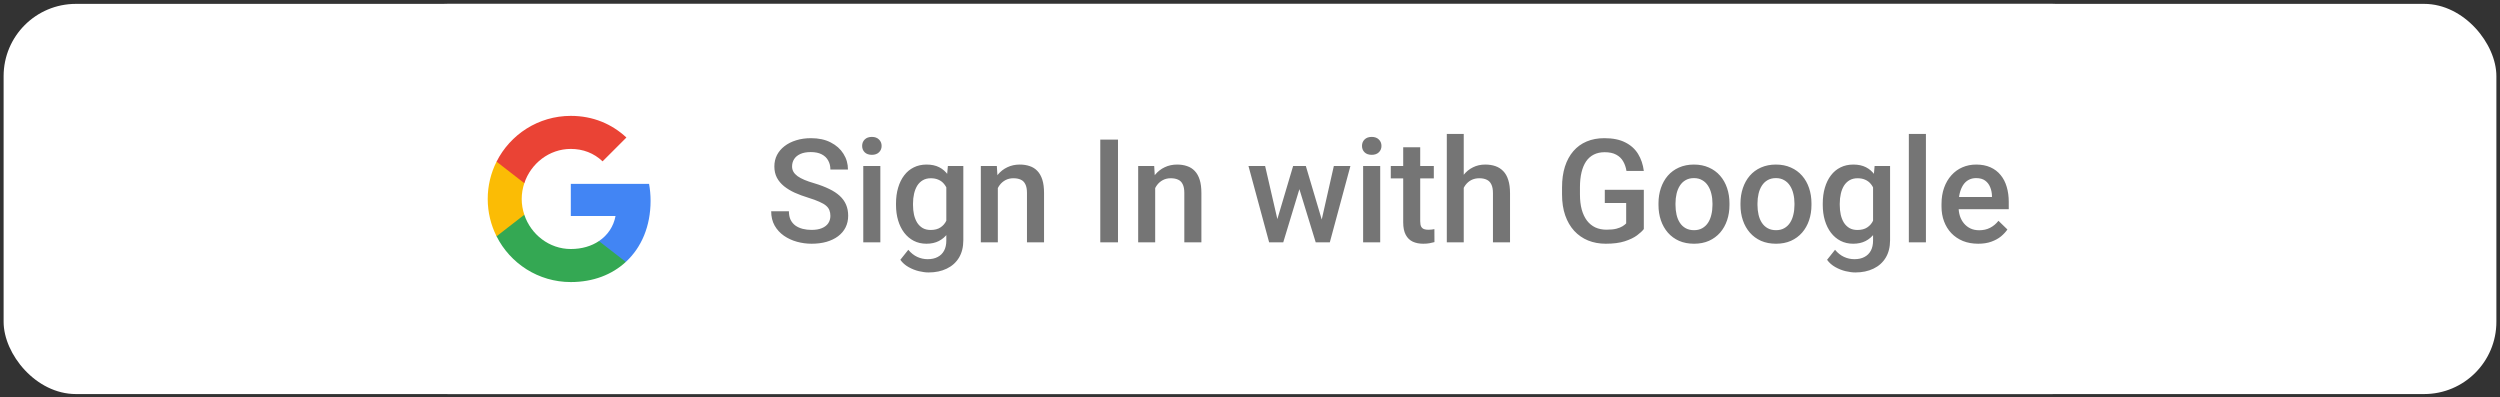 <svg width="346" height="55" viewBox="0 0 346 55" fill="none" xmlns="http://www.w3.org/2000/svg">
<rect x="0" y="0" width="346" height="55" fill="#333333" stroke="none"/>
<rect x="0.5" y="0.537" width="345" height="54" rx="10" fill="white"/>
<rect x="52" y="0.537" width="242" height="54" rx="10" fill="white"/>
<rect width="24" height="24" transform="translate(67 15.537)" fill="white"/>
<path fill-rule="evenodd" clip-rule="evenodd" d="M90.04 27.798C90.04 26.983 89.967 26.199 89.831 25.446H79V29.895H85.189C84.922 31.332 84.112 32.55 82.894 33.365V36.251H86.611C88.785 34.249 90.04 31.301 90.04 27.798Z" fill="#4285F4"/>
<path fill-rule="evenodd" clip-rule="evenodd" d="M79 39.037C82.105 39.037 84.708 38.007 86.611 36.251L82.894 33.365C81.864 34.055 80.547 34.463 79 34.463C76.005 34.463 73.469 32.44 72.565 29.722H68.723V32.702C70.615 36.46 74.504 39.037 79 39.037Z" fill="#34A853"/>
<path fill-rule="evenodd" clip-rule="evenodd" d="M72.565 29.722C72.335 29.032 72.204 28.295 72.204 27.537C72.204 26.779 72.335 26.042 72.565 25.352V22.373H68.723C67.944 23.925 67.5 25.681 67.5 27.537C67.5 29.393 67.944 31.149 68.723 32.702L72.565 29.722Z" fill="#FBBC05"/>
<path fill-rule="evenodd" clip-rule="evenodd" d="M79 20.611C80.688 20.611 82.204 21.191 83.396 22.331L86.694 19.032C84.703 17.177 82.1 16.037 79 16.037C74.504 16.037 70.615 18.614 68.723 22.373L72.565 25.352C73.469 22.634 76.005 20.611 79 20.611Z" fill="#EA4335"/>
<path d="M114.926 29.875C114.926 29.582 114.88 29.322 114.789 29.094C114.704 28.866 114.551 28.658 114.33 28.469C114.109 28.28 113.796 28.098 113.393 27.922C112.995 27.74 112.488 27.554 111.869 27.365C111.192 27.157 110.567 26.926 109.994 26.672C109.428 26.412 108.933 26.112 108.51 25.773C108.087 25.428 107.758 25.035 107.523 24.592C107.289 24.143 107.172 23.625 107.172 23.039C107.172 22.46 107.292 21.932 107.533 21.457C107.781 20.982 108.129 20.572 108.578 20.227C109.034 19.875 109.571 19.605 110.189 19.416C110.808 19.221 111.492 19.123 112.24 19.123C113.295 19.123 114.203 19.318 114.965 19.709C115.733 20.1 116.322 20.624 116.732 21.281C117.149 21.939 117.357 22.665 117.357 23.459H114.926C114.926 22.99 114.825 22.577 114.623 22.219C114.428 21.854 114.128 21.568 113.725 21.359C113.327 21.151 112.823 21.047 112.211 21.047C111.632 21.047 111.15 21.135 110.766 21.311C110.382 21.486 110.095 21.724 109.906 22.023C109.717 22.323 109.623 22.662 109.623 23.039C109.623 23.306 109.685 23.55 109.809 23.771C109.932 23.986 110.121 24.188 110.375 24.377C110.629 24.559 110.948 24.732 111.332 24.895C111.716 25.057 112.169 25.213 112.689 25.363C113.477 25.598 114.164 25.858 114.75 26.145C115.336 26.424 115.824 26.744 116.215 27.102C116.605 27.46 116.898 27.866 117.094 28.322C117.289 28.771 117.387 29.283 117.387 29.855C117.387 30.454 117.266 30.995 117.025 31.477C116.785 31.952 116.439 32.359 115.99 32.697C115.548 33.029 115.014 33.286 114.389 33.469C113.77 33.645 113.08 33.732 112.318 33.732C111.635 33.732 110.961 33.641 110.297 33.459C109.639 33.277 109.04 33 108.5 32.629C107.96 32.251 107.53 31.783 107.211 31.223C106.892 30.656 106.732 29.995 106.732 29.24H109.184C109.184 29.703 109.262 30.096 109.418 30.422C109.581 30.747 109.805 31.014 110.092 31.223C110.378 31.424 110.71 31.574 111.088 31.672C111.472 31.77 111.882 31.818 112.318 31.818C112.891 31.818 113.37 31.737 113.754 31.574C114.145 31.412 114.438 31.184 114.633 30.891C114.828 30.598 114.926 30.259 114.926 29.875ZM121.84 22.971V33.537H119.477V22.971H121.84ZM119.32 20.197C119.32 19.839 119.438 19.543 119.672 19.309C119.913 19.068 120.245 18.947 120.668 18.947C121.085 18.947 121.413 19.068 121.654 19.309C121.895 19.543 122.016 19.839 122.016 20.197C122.016 20.549 121.895 20.842 121.654 21.076C121.413 21.311 121.085 21.428 120.668 21.428C120.245 21.428 119.913 21.311 119.672 21.076C119.438 20.842 119.32 20.549 119.32 20.197ZM131.186 22.971H133.324V33.244C133.324 34.195 133.122 35.002 132.719 35.666C132.315 36.33 131.752 36.835 131.029 37.18C130.307 37.531 129.47 37.707 128.52 37.707C128.116 37.707 127.667 37.648 127.172 37.531C126.684 37.414 126.208 37.225 125.746 36.965C125.29 36.711 124.91 36.376 124.604 35.959L125.707 34.572C126.085 35.022 126.501 35.35 126.957 35.559C127.413 35.767 127.891 35.871 128.393 35.871C128.933 35.871 129.392 35.77 129.77 35.568C130.154 35.373 130.45 35.083 130.658 34.699C130.867 34.315 130.971 33.846 130.971 33.293V25.363L131.186 22.971ZM124.008 28.371V28.166C124.008 27.365 124.105 26.636 124.301 25.979C124.496 25.314 124.776 24.745 125.141 24.27C125.505 23.788 125.948 23.42 126.469 23.166C126.99 22.906 127.579 22.775 128.236 22.775C128.92 22.775 129.503 22.899 129.984 23.146C130.473 23.394 130.88 23.749 131.205 24.211C131.531 24.667 131.785 25.213 131.967 25.852C132.156 26.483 132.296 27.186 132.387 27.961V28.615C132.302 29.37 132.159 30.061 131.957 30.686C131.755 31.311 131.488 31.851 131.156 32.307C130.824 32.762 130.414 33.114 129.926 33.361C129.444 33.609 128.874 33.732 128.217 33.732C127.572 33.732 126.99 33.599 126.469 33.332C125.954 33.065 125.512 32.691 125.141 32.209C124.776 31.727 124.496 31.161 124.301 30.51C124.105 29.852 124.008 29.139 124.008 28.371ZM126.361 28.166V28.371C126.361 28.853 126.407 29.302 126.498 29.719C126.596 30.135 126.742 30.503 126.938 30.822C127.139 31.135 127.393 31.382 127.699 31.564C128.012 31.74 128.38 31.828 128.803 31.828C129.356 31.828 129.809 31.711 130.16 31.477C130.518 31.242 130.792 30.926 130.98 30.529C131.176 30.126 131.312 29.676 131.391 29.182V27.414C131.352 27.03 131.27 26.672 131.146 26.34C131.029 26.008 130.87 25.718 130.668 25.471C130.466 25.217 130.212 25.021 129.906 24.885C129.6 24.741 129.239 24.67 128.822 24.67C128.399 24.67 128.031 24.761 127.719 24.943C127.406 25.126 127.149 25.376 126.947 25.695C126.752 26.014 126.605 26.385 126.508 26.809C126.41 27.232 126.361 27.684 126.361 28.166ZM138.1 25.227V33.537H135.746V22.971H137.963L138.1 25.227ZM137.68 27.863L136.918 27.854C136.924 27.105 137.029 26.418 137.23 25.793C137.439 25.168 137.725 24.631 138.09 24.182C138.461 23.732 138.904 23.387 139.418 23.146C139.932 22.899 140.505 22.775 141.137 22.775C141.645 22.775 142.104 22.847 142.514 22.99C142.93 23.127 143.285 23.352 143.578 23.664C143.878 23.977 144.105 24.384 144.262 24.885C144.418 25.38 144.496 25.988 144.496 26.711V33.537H142.133V26.701C142.133 26.193 142.058 25.793 141.908 25.5C141.765 25.201 141.553 24.989 141.273 24.865C141 24.735 140.658 24.67 140.248 24.67C139.844 24.67 139.483 24.755 139.164 24.924C138.845 25.093 138.575 25.324 138.354 25.617C138.139 25.91 137.973 26.249 137.855 26.633C137.738 27.017 137.68 27.427 137.68 27.863ZM154.73 19.318V33.537H152.279V19.318H154.73ZM159.877 25.227V33.537H157.523V22.971H159.74L159.877 25.227ZM159.457 27.863L158.695 27.854C158.702 27.105 158.806 26.418 159.008 25.793C159.216 25.168 159.503 24.631 159.867 24.182C160.238 23.732 160.681 23.387 161.195 23.146C161.71 22.899 162.283 22.775 162.914 22.775C163.422 22.775 163.881 22.847 164.291 22.99C164.708 23.127 165.062 23.352 165.355 23.664C165.655 23.977 165.883 24.384 166.039 24.885C166.195 25.38 166.273 25.988 166.273 26.711V33.537H163.91V26.701C163.91 26.193 163.835 25.793 163.686 25.5C163.542 25.201 163.331 24.989 163.051 24.865C162.777 24.735 162.436 24.67 162.025 24.67C161.622 24.67 161.26 24.755 160.941 24.924C160.622 25.093 160.352 25.324 160.131 25.617C159.916 25.91 159.75 26.249 159.633 26.633C159.516 27.017 159.457 27.427 159.457 27.863ZM176.527 31.193L178.969 22.971H180.473L180.062 25.432L177.602 33.537H176.254L176.527 31.193ZM175.092 22.971L176.996 31.232L177.152 33.537H175.648L172.787 22.971H175.092ZM182.758 31.135L184.604 22.971H186.898L184.047 33.537H182.543L182.758 31.135ZM180.727 22.971L183.139 31.096L183.441 33.537H182.094L179.604 25.422L179.193 22.971H180.727ZM191.02 22.971V33.537H188.656V22.971H191.02ZM188.5 20.197C188.5 19.839 188.617 19.543 188.852 19.309C189.092 19.068 189.424 18.947 189.848 18.947C190.264 18.947 190.593 19.068 190.834 19.309C191.075 19.543 191.195 19.839 191.195 20.197C191.195 20.549 191.075 20.842 190.834 21.076C190.593 21.311 190.264 21.428 189.848 21.428C189.424 21.428 189.092 21.311 188.852 21.076C188.617 20.842 188.5 20.549 188.5 20.197ZM198.441 22.971V24.689H192.484V22.971H198.441ZM194.203 20.383H196.557V30.617C196.557 30.943 196.602 31.193 196.693 31.369C196.791 31.538 196.924 31.652 197.094 31.711C197.263 31.77 197.462 31.799 197.689 31.799C197.852 31.799 198.008 31.789 198.158 31.77C198.308 31.75 198.428 31.73 198.52 31.711L198.529 33.508C198.334 33.566 198.106 33.618 197.846 33.664C197.592 33.71 197.299 33.732 196.967 33.732C196.426 33.732 195.948 33.638 195.531 33.449C195.115 33.254 194.789 32.938 194.555 32.502C194.32 32.066 194.203 31.486 194.203 30.764V20.383ZM202.582 18.537V33.537H200.238V18.537H202.582ZM202.172 27.863L201.41 27.854C201.417 27.124 201.518 26.451 201.713 25.832C201.915 25.213 202.195 24.676 202.553 24.221C202.917 23.759 203.354 23.404 203.861 23.156C204.369 22.902 204.932 22.775 205.551 22.775C206.072 22.775 206.54 22.847 206.957 22.99C207.38 23.134 207.745 23.365 208.051 23.684C208.357 23.996 208.588 24.406 208.744 24.914C208.907 25.415 208.988 26.027 208.988 26.75V33.537H206.625V26.73C206.625 26.223 206.55 25.819 206.4 25.52C206.257 25.22 206.046 25.005 205.766 24.875C205.486 24.738 205.144 24.67 204.74 24.67C204.317 24.67 203.943 24.755 203.617 24.924C203.298 25.093 203.031 25.324 202.816 25.617C202.602 25.91 202.439 26.249 202.328 26.633C202.224 27.017 202.172 27.427 202.172 27.863ZM227.504 26.271V31.701C227.302 31.968 226.986 32.261 226.557 32.58C226.133 32.893 225.57 33.163 224.867 33.391C224.164 33.618 223.288 33.732 222.24 33.732C221.348 33.732 220.531 33.583 219.789 33.283C219.047 32.977 218.406 32.531 217.865 31.945C217.331 31.359 216.918 30.646 216.625 29.807C216.332 28.96 216.186 27.997 216.186 26.916V25.93C216.186 24.855 216.319 23.898 216.586 23.059C216.859 22.212 217.25 21.496 217.758 20.91C218.266 20.324 218.878 19.881 219.594 19.582C220.316 19.276 221.133 19.123 222.045 19.123C223.21 19.123 224.174 19.318 224.936 19.709C225.704 20.093 226.296 20.627 226.713 21.311C227.13 21.994 227.393 22.775 227.504 23.654H225.102C225.023 23.16 224.87 22.717 224.643 22.326C224.421 21.936 224.102 21.63 223.686 21.408C223.275 21.18 222.742 21.066 222.084 21.066C221.518 21.066 221.02 21.174 220.59 21.389C220.16 21.604 219.802 21.919 219.516 22.336C219.236 22.753 219.024 23.26 218.881 23.859C218.738 24.458 218.666 25.142 218.666 25.91V26.916C218.666 27.697 218.747 28.391 218.91 28.996C219.079 29.602 219.32 30.113 219.633 30.529C219.952 30.946 220.339 31.262 220.795 31.477C221.251 31.685 221.765 31.789 222.338 31.789C222.898 31.789 223.357 31.744 223.715 31.652C224.073 31.555 224.356 31.441 224.564 31.311C224.779 31.174 224.945 31.044 225.062 30.92V28.098H222.104V26.271H227.504ZM229.535 28.371V28.146C229.535 27.385 229.646 26.678 229.867 26.027C230.089 25.37 230.408 24.8 230.824 24.318C231.247 23.83 231.762 23.453 232.367 23.186C232.979 22.912 233.669 22.775 234.438 22.775C235.212 22.775 235.902 22.912 236.508 23.186C237.12 23.453 237.637 23.83 238.061 24.318C238.484 24.8 238.806 25.37 239.027 26.027C239.249 26.678 239.359 27.385 239.359 28.146V28.371C239.359 29.133 239.249 29.839 239.027 30.49C238.806 31.141 238.484 31.711 238.061 32.199C237.637 32.681 237.123 33.059 236.518 33.332C235.912 33.599 235.225 33.732 234.457 33.732C233.682 33.732 232.989 33.599 232.377 33.332C231.771 33.059 231.257 32.681 230.834 32.199C230.411 31.711 230.089 31.141 229.867 30.49C229.646 29.839 229.535 29.133 229.535 28.371ZM231.889 28.146V28.371C231.889 28.846 231.938 29.296 232.035 29.719C232.133 30.142 232.286 30.513 232.494 30.832C232.702 31.151 232.969 31.402 233.295 31.584C233.62 31.766 234.008 31.857 234.457 31.857C234.893 31.857 235.271 31.766 235.59 31.584C235.915 31.402 236.182 31.151 236.391 30.832C236.599 30.513 236.752 30.142 236.85 29.719C236.954 29.296 237.006 28.846 237.006 28.371V28.146C237.006 27.678 236.954 27.235 236.85 26.818C236.752 26.395 236.596 26.021 236.381 25.695C236.173 25.37 235.906 25.116 235.58 24.934C235.261 24.745 234.88 24.65 234.438 24.65C233.995 24.65 233.611 24.745 233.285 24.934C232.966 25.116 232.702 25.37 232.494 25.695C232.286 26.021 232.133 26.395 232.035 26.818C231.938 27.235 231.889 27.678 231.889 28.146ZM240.883 28.371V28.146C240.883 27.385 240.993 26.678 241.215 26.027C241.436 25.37 241.755 24.8 242.172 24.318C242.595 23.83 243.109 23.453 243.715 23.186C244.327 22.912 245.017 22.775 245.785 22.775C246.56 22.775 247.25 22.912 247.855 23.186C248.467 23.453 248.985 23.83 249.408 24.318C249.831 24.8 250.154 25.37 250.375 26.027C250.596 26.678 250.707 27.385 250.707 28.146V28.371C250.707 29.133 250.596 29.839 250.375 30.49C250.154 31.141 249.831 31.711 249.408 32.199C248.985 32.681 248.471 33.059 247.865 33.332C247.26 33.599 246.573 33.732 245.805 33.732C245.03 33.732 244.337 33.599 243.725 33.332C243.119 33.059 242.605 32.681 242.182 32.199C241.758 31.711 241.436 31.141 241.215 30.49C240.993 29.839 240.883 29.133 240.883 28.371ZM243.236 28.146V28.371C243.236 28.846 243.285 29.296 243.383 29.719C243.48 30.142 243.633 30.513 243.842 30.832C244.05 31.151 244.317 31.402 244.643 31.584C244.968 31.766 245.355 31.857 245.805 31.857C246.241 31.857 246.618 31.766 246.938 31.584C247.263 31.402 247.53 31.151 247.738 30.832C247.947 30.513 248.1 30.142 248.197 29.719C248.301 29.296 248.354 28.846 248.354 28.371V28.146C248.354 27.678 248.301 27.235 248.197 26.818C248.1 26.395 247.943 26.021 247.729 25.695C247.52 25.37 247.253 25.116 246.928 24.934C246.609 24.745 246.228 24.65 245.785 24.65C245.342 24.65 244.958 24.745 244.633 24.934C244.314 25.116 244.05 25.37 243.842 25.695C243.633 26.021 243.48 26.395 243.383 26.818C243.285 27.235 243.236 27.678 243.236 28.146ZM259.447 22.971H261.586V33.244C261.586 34.195 261.384 35.002 260.98 35.666C260.577 36.33 260.014 36.835 259.291 37.18C258.568 37.531 257.732 37.707 256.781 37.707C256.378 37.707 255.928 37.648 255.434 37.531C254.945 37.414 254.47 37.225 254.008 36.965C253.552 36.711 253.171 36.376 252.865 35.959L253.969 34.572C254.346 35.022 254.763 35.35 255.219 35.559C255.674 35.767 256.153 35.871 256.654 35.871C257.195 35.871 257.654 35.77 258.031 35.568C258.415 35.373 258.712 35.083 258.92 34.699C259.128 34.315 259.232 33.846 259.232 33.293V25.363L259.447 22.971ZM252.27 28.371V28.166C252.27 27.365 252.367 26.636 252.562 25.979C252.758 25.314 253.038 24.745 253.402 24.27C253.767 23.788 254.21 23.42 254.73 23.166C255.251 22.906 255.84 22.775 256.498 22.775C257.182 22.775 257.764 22.899 258.246 23.146C258.734 23.394 259.141 23.749 259.467 24.211C259.792 24.667 260.046 25.213 260.229 25.852C260.417 26.483 260.557 27.186 260.648 27.961V28.615C260.564 29.37 260.421 30.061 260.219 30.686C260.017 31.311 259.75 31.851 259.418 32.307C259.086 32.762 258.676 33.114 258.188 33.361C257.706 33.609 257.136 33.732 256.479 33.732C255.834 33.732 255.251 33.599 254.73 33.332C254.216 33.065 253.773 32.691 253.402 32.209C253.038 31.727 252.758 31.161 252.562 30.51C252.367 29.852 252.27 29.139 252.27 28.371ZM254.623 28.166V28.371C254.623 28.853 254.669 29.302 254.76 29.719C254.857 30.135 255.004 30.503 255.199 30.822C255.401 31.135 255.655 31.382 255.961 31.564C256.273 31.74 256.641 31.828 257.064 31.828C257.618 31.828 258.07 31.711 258.422 31.477C258.78 31.242 259.053 30.926 259.242 30.529C259.438 30.126 259.574 29.676 259.652 29.182V27.414C259.613 27.03 259.532 26.672 259.408 26.34C259.291 26.008 259.132 25.718 258.93 25.471C258.728 25.217 258.474 25.021 258.168 24.885C257.862 24.741 257.501 24.67 257.084 24.67C256.661 24.67 256.293 24.761 255.98 24.943C255.668 25.126 255.411 25.376 255.209 25.695C255.014 26.014 254.867 26.385 254.77 26.809C254.672 27.232 254.623 27.684 254.623 28.166ZM266.547 18.537V33.537H264.184V18.537H266.547ZM273.783 33.732C273.002 33.732 272.296 33.605 271.664 33.352C271.039 33.091 270.505 32.73 270.062 32.268C269.626 31.805 269.291 31.262 269.057 30.637C268.822 30.012 268.705 29.338 268.705 28.615V28.225C268.705 27.398 268.826 26.649 269.066 25.979C269.307 25.308 269.643 24.735 270.072 24.26C270.502 23.778 271.01 23.41 271.596 23.156C272.182 22.902 272.816 22.775 273.5 22.775C274.255 22.775 274.916 22.902 275.482 23.156C276.049 23.41 276.518 23.768 276.889 24.23C277.266 24.686 277.546 25.23 277.729 25.861C277.917 26.493 278.012 27.189 278.012 27.951V28.957H269.848V27.268H275.688V27.082C275.674 26.659 275.59 26.262 275.434 25.891C275.284 25.52 275.053 25.22 274.74 24.992C274.428 24.764 274.011 24.65 273.49 24.65C273.1 24.65 272.751 24.735 272.445 24.904C272.146 25.067 271.895 25.305 271.693 25.617C271.492 25.93 271.335 26.307 271.225 26.75C271.12 27.186 271.068 27.678 271.068 28.225V28.615C271.068 29.078 271.13 29.507 271.254 29.904C271.384 30.295 271.573 30.637 271.82 30.93C272.068 31.223 272.367 31.454 272.719 31.623C273.07 31.786 273.471 31.867 273.92 31.867C274.486 31.867 274.991 31.753 275.434 31.525C275.876 31.297 276.26 30.975 276.586 30.559L277.826 31.76C277.598 32.092 277.302 32.411 276.938 32.717C276.573 33.016 276.127 33.26 275.6 33.449C275.079 33.638 274.473 33.732 273.783 33.732Z" fill="black" fill-opacity="0.54"/>
</svg>
